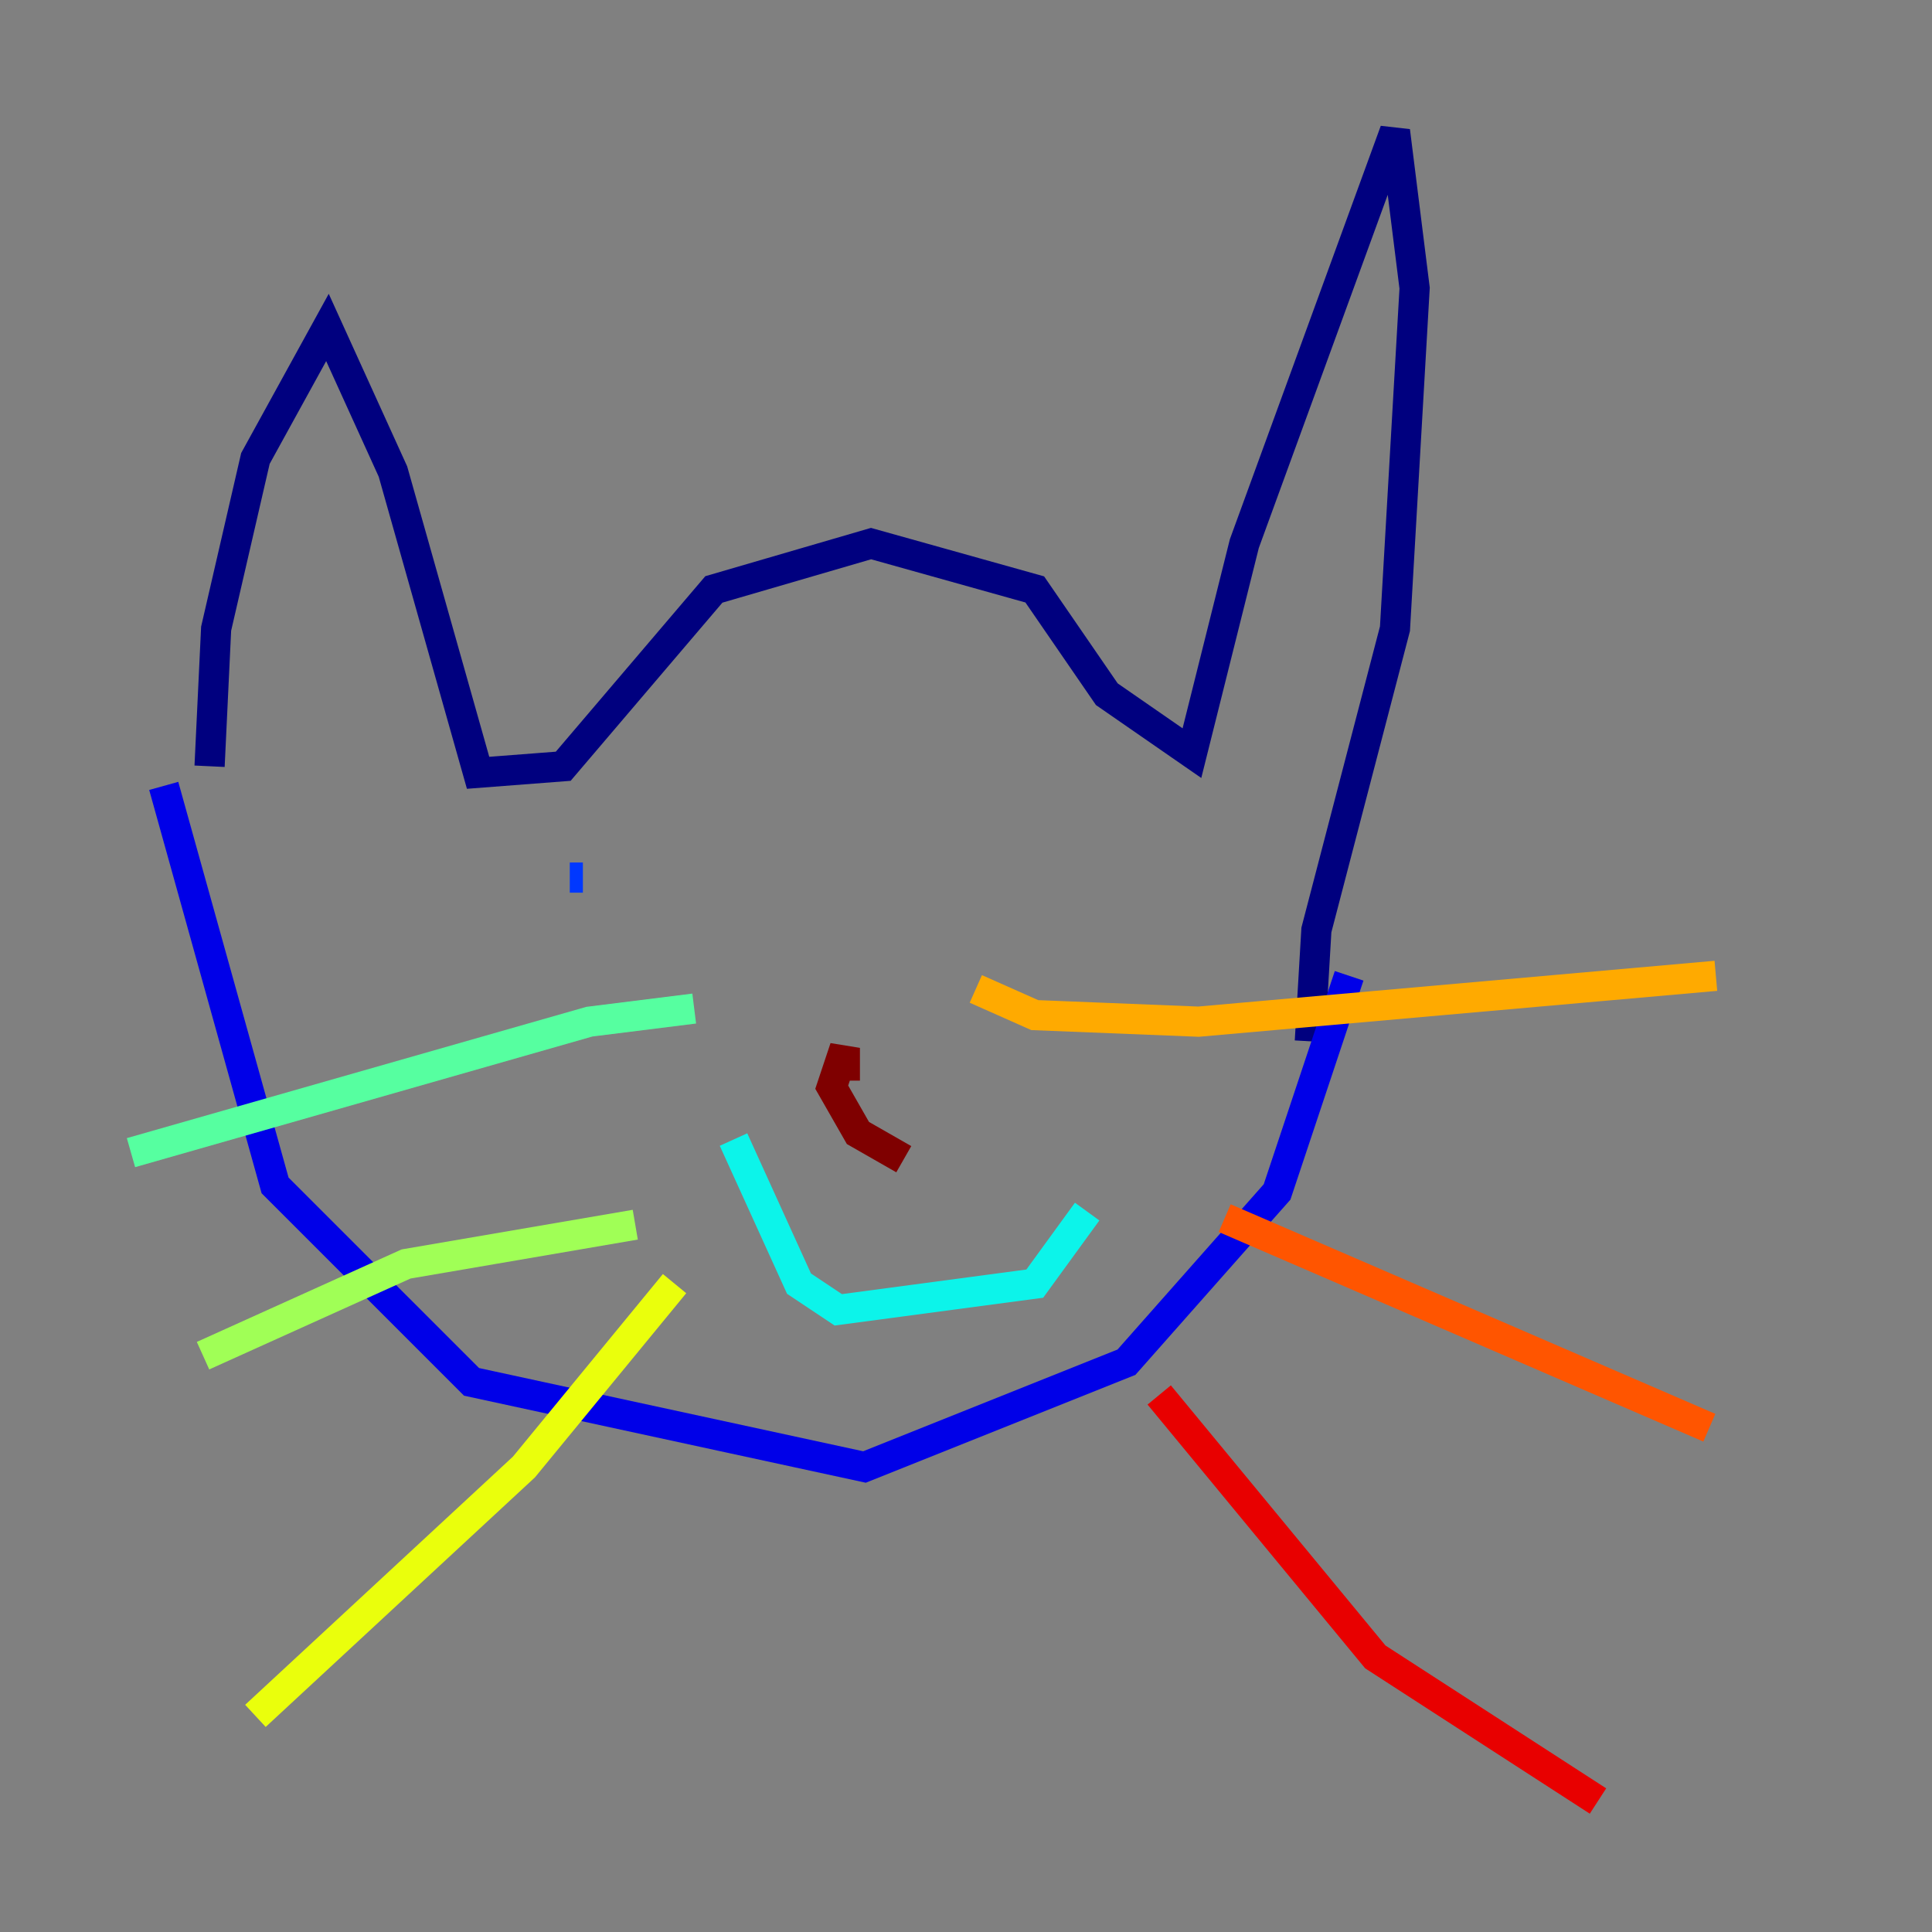 <?xml version="1.0" encoding="utf-8" ?>
<svg baseProfile="tiny" height="128" version="1.2" viewBox="0,0,128,128" width="128" xmlns="http://www.w3.org/2000/svg" xmlns:ev="http://www.w3.org/2001/xml-events" xmlns:xlink="http://www.w3.org/1999/xlink"><rect x="0" y="0" width="128" height="128" fill="#808080" stroke="none"/><defs /><polyline fill="none" points="13.885,50.766 14.319,41.654 16.922,30.373 21.695,21.695 26.034,31.241 31.675,51.2 37.315,50.766 47.295,39.051 57.709,36.014 68.556,39.051 73.329,45.993 78.969,49.898 82.441,36.014 92.42,8.678 93.722,19.091 92.42,41.654 87.214,61.614 86.78,68.99" stroke="#00007f" stroke-width="2" /><polyline fill="none" points="10.848,52.068 18.224,78.536 31.241,91.552 57.275,97.193 74.63,90.251 84.61,78.969 89.383,64.651" stroke="#0000e8" stroke-width="2" /><polyline fill="none" points="38.617,58.142 37.749,58.142" stroke="#0038ff" stroke-width="2" /><polyline fill="none" points="69.858,55.105 69.858,55.105" stroke="#0094ff" stroke-width="2" /><polyline fill="none" points="48.597,75.498 52.936,85.044 55.539,86.78 68.556,85.044 72.027,80.271" stroke="#0cf4ea" stroke-width="2" /><polyline fill="none" points="45.993,66.82 39.051,67.688 8.678,76.366" stroke="#56ffa0" stroke-width="2" /><polyline fill="none" points="42.088,81.139 26.902,83.742 13.451,89.817" stroke="#a0ff56" stroke-width="2" /><polyline fill="none" points="44.691,85.044 34.712,97.193 16.922,113.681" stroke="#eaff0c" stroke-width="2" /><polyline fill="none" points="64.651,65.519 68.556,67.254 79.403,67.688 113.681,64.651" stroke="#ffaa00" stroke-width="2" /><polyline fill="none" points="81.139,80.705 113.248,94.59" stroke="#ff5500" stroke-width="2" /><polyline fill="none" points="76.8,92.42 91.119,109.776 105.871,119.322" stroke="#e80000" stroke-width="2" /><polyline fill="none" points="55.973,71.593 55.973,69.424 55.105,72.027 56.841,75.064 59.878,76.8" stroke="#7f0000" stroke-width="2" /></svg>